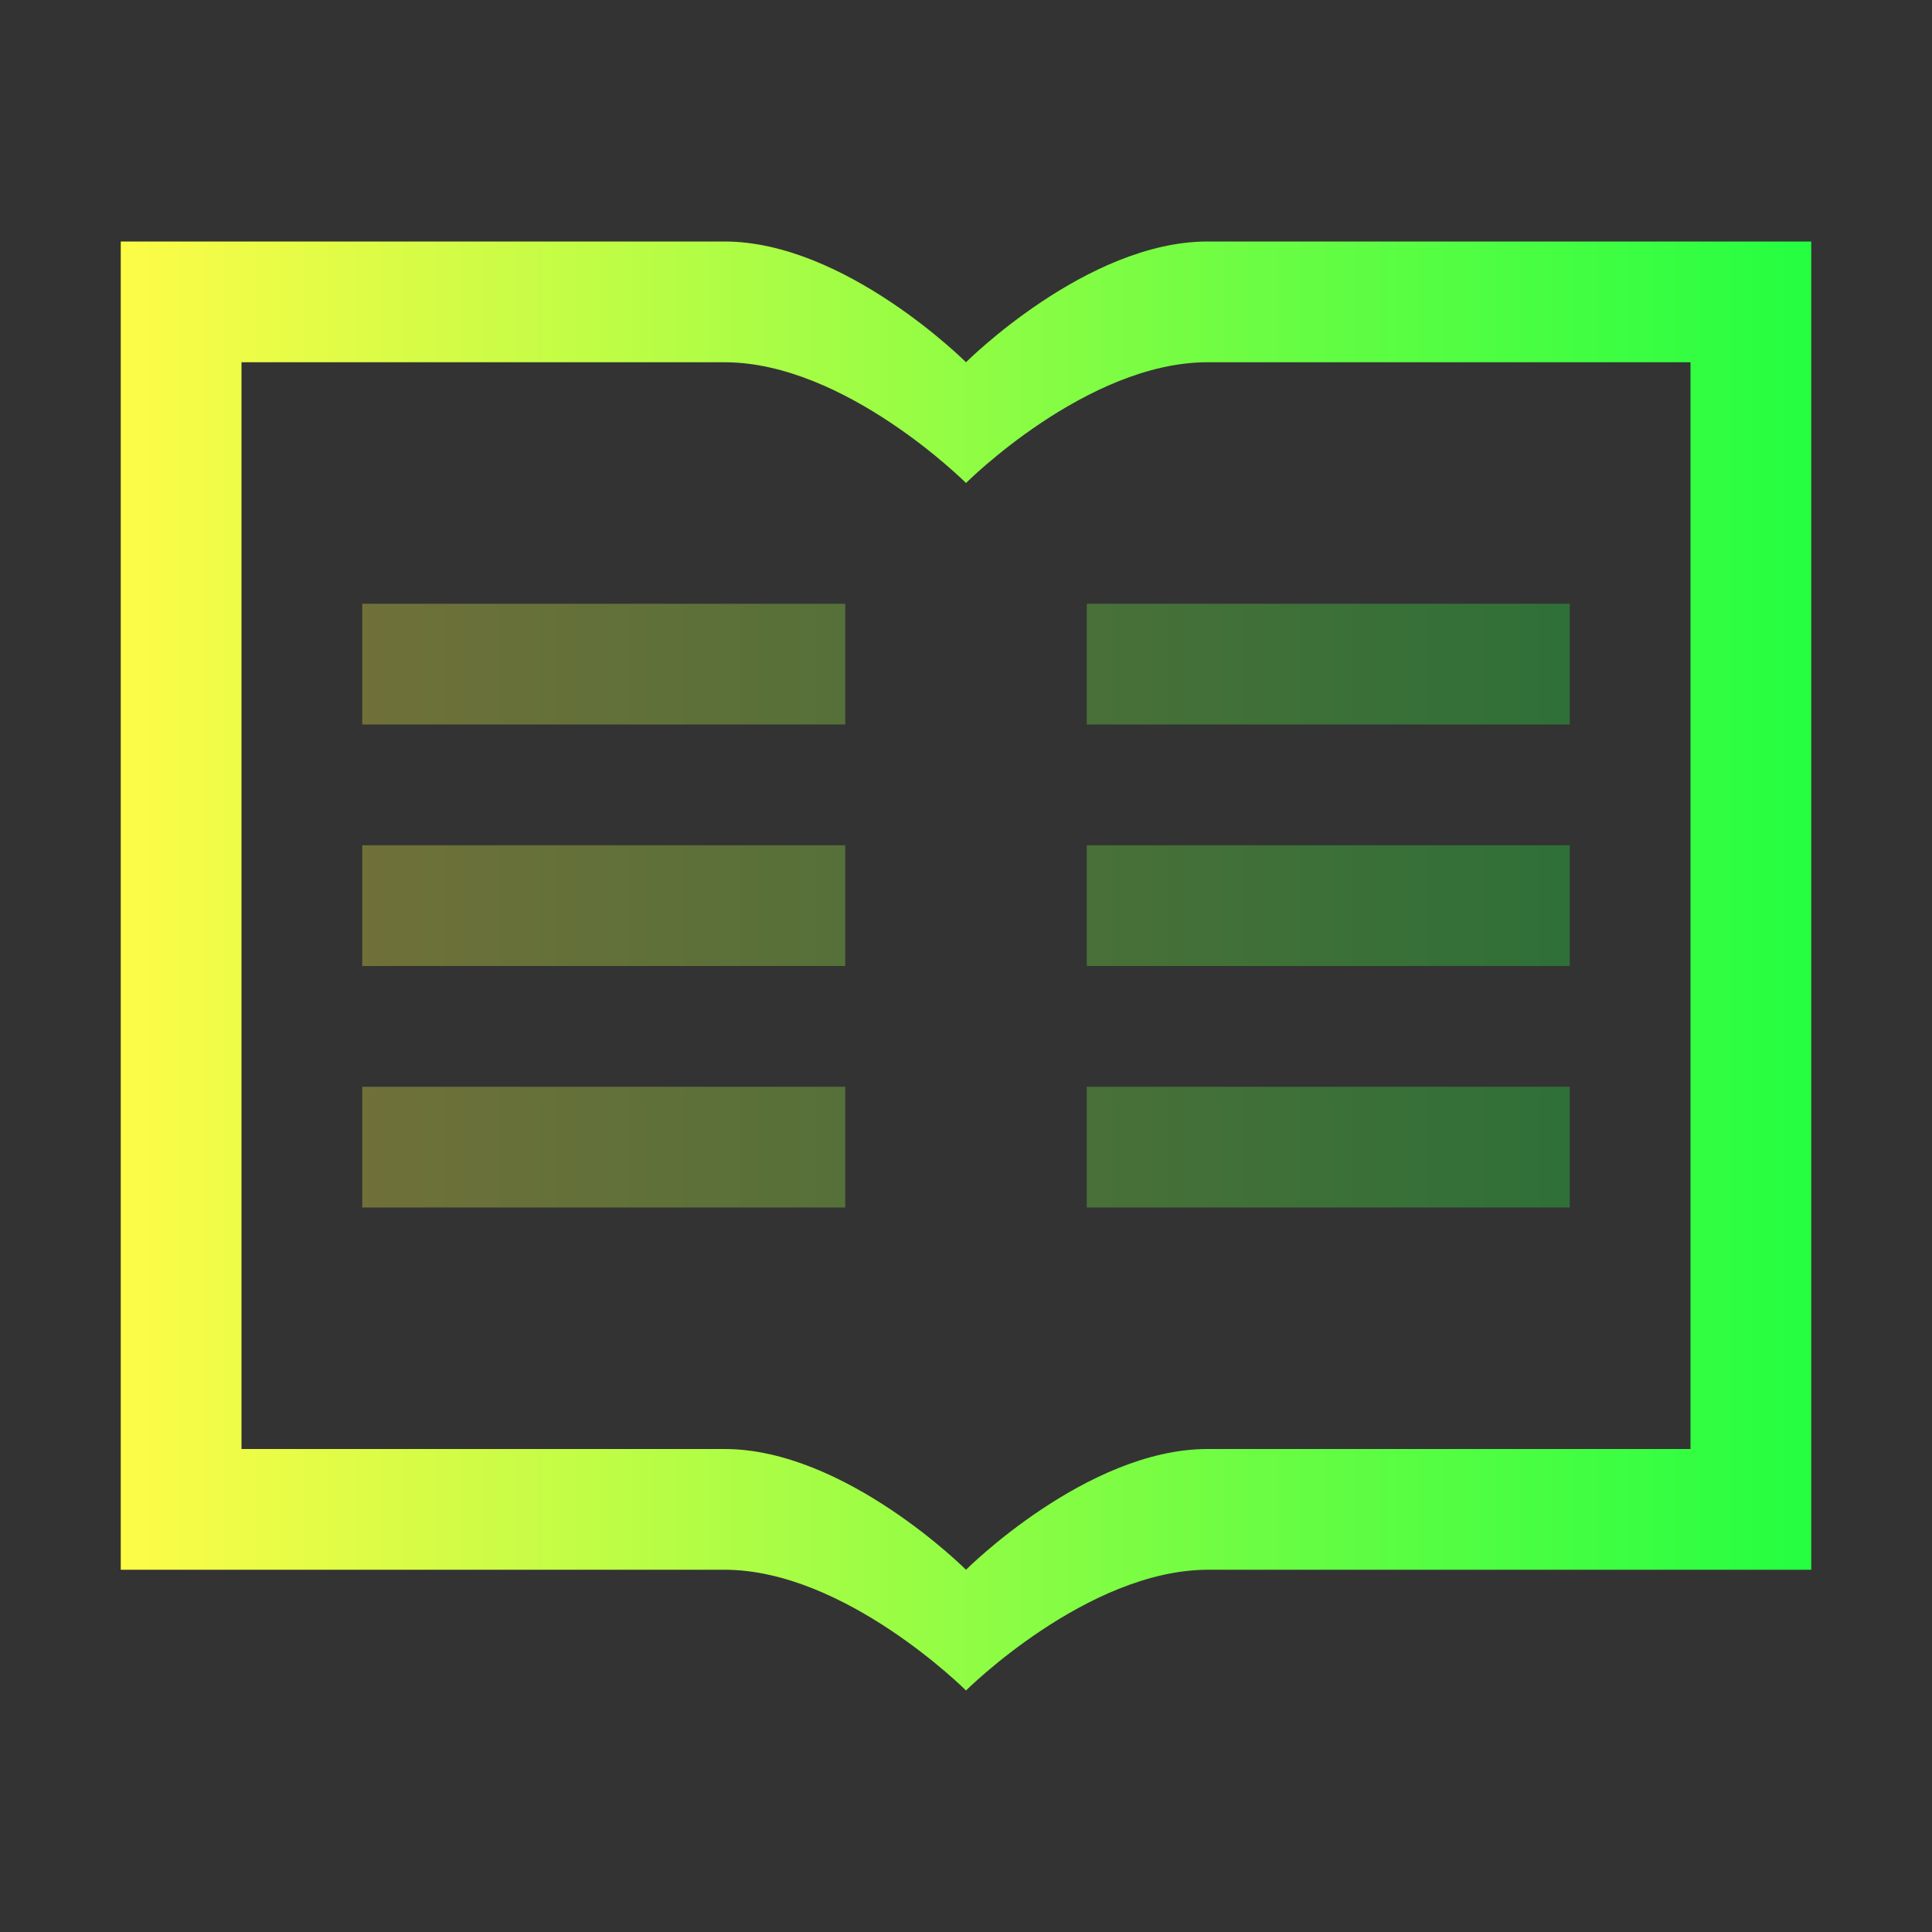 <svg width="16" height="16" viewBox="0 0 16 16" fill="none" xmlns="http://www.w3.org/2000/svg">
<rect x="0" y="0" width="16" height="16" fill="#333333" stroke="none"/>
<path d="M1 2V13H6C7 13 8 14 8 14C8 14 9 13.004 10 13H15V2H10C9 2 8 3 8 3C8 3 7 2 6 2H1ZM2 3H6C7 3 8 4 8 4C8 4 9 3 10 3H14V12H10C9 12 8 13 8 13C8 13 7 12 6 12H2V3Z" fill="url(#paint0_linear_10_18673)"/>
<path opacity="0.3" d="M3 5V6H7V5H3ZM9 5V6H13V5H9ZM3 7V8H7V7H3ZM9 7V8H13V7H9ZM3 9V10H7V9H3ZM9 9V10H13V9H9Z" fill="url(#paint1_linear_10_18673)"/>
<defs>
<linearGradient id="paint0_linear_10_18673" x1="1" y1="8" x2="15" y2="8" gradientUnits="userSpaceOnUse">
<stop stop-color="#FDFC47"/>
<stop offset="1" stop-color="#24FE41"/>
</linearGradient>
<linearGradient id="paint1_linear_10_18673" x1="3" y1="7.5" x2="13" y2="7.5" gradientUnits="userSpaceOnUse">
<stop stop-color="#FDFC47"/>
<stop offset="1" stop-color="#24FE41"/>
</linearGradient>
</defs>
</svg>
